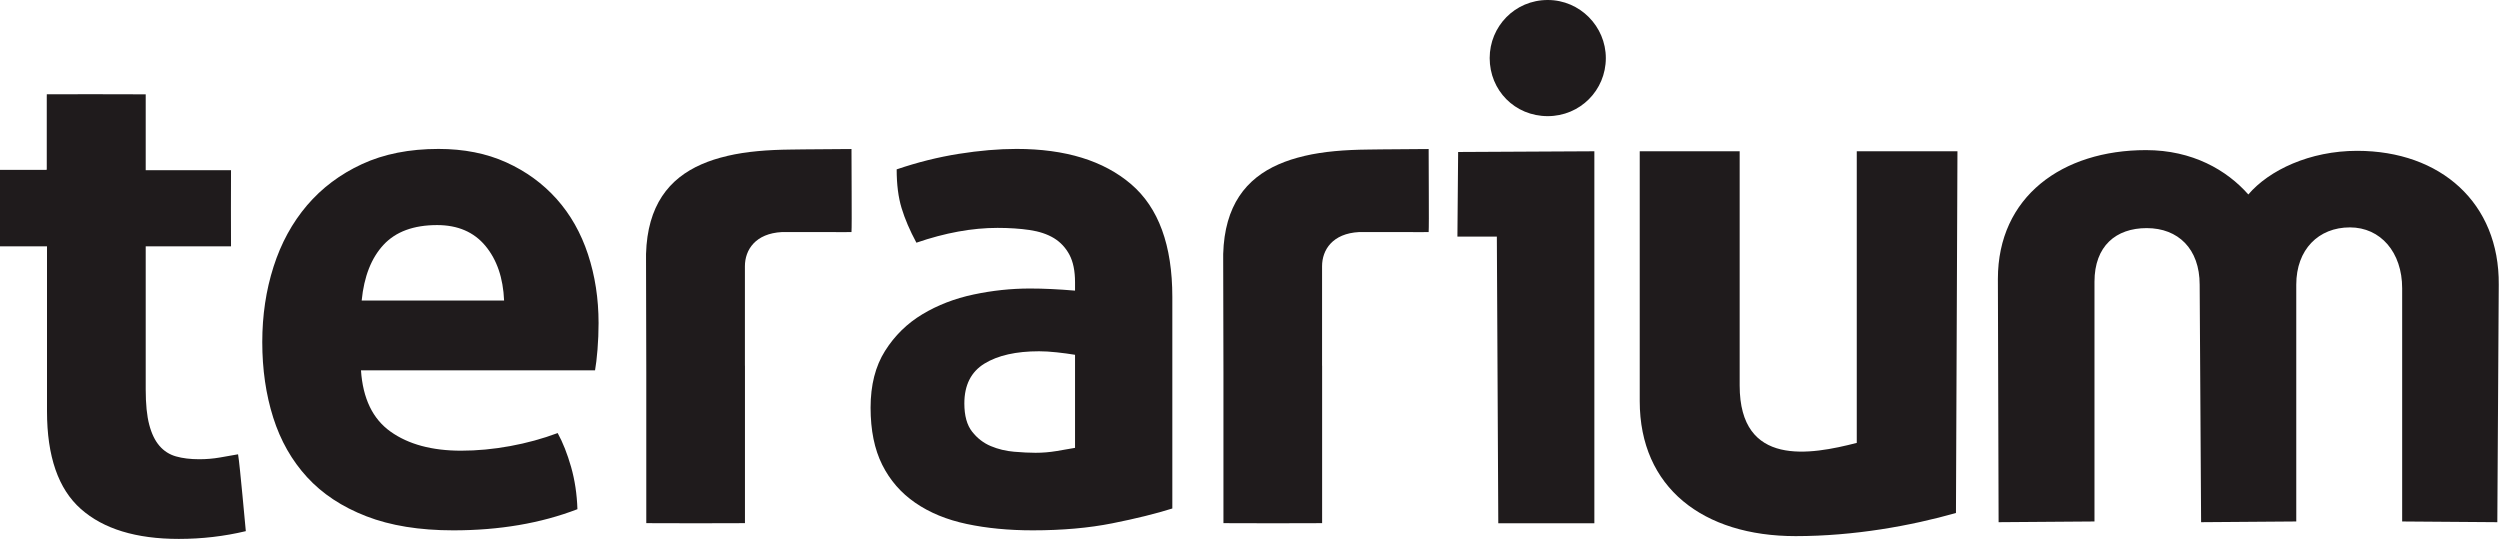 <svg width="579" height="125" viewBox="0 0 579 125" fill="none" xmlns="http://www.w3.org/2000/svg">
<path d="M116.749 69.599C116.529 64.374 115.088 60.156 112.422 56.943C109.754 53.736 106.025 52.128 101.237 52.128C95.791 52.128 91.656 53.654 88.828 56.699C85.996 59.747 84.308 64.047 83.765 69.599H116.749ZM83.603 85.763C84.037 92.295 86.322 97.031 90.46 99.969C94.596 102.909 100.038 104.379 106.788 104.379C110.488 104.379 114.272 104.025 118.136 103.316C122.001 102.609 125.673 101.601 129.157 100.296C130.356 102.473 131.388 105.085 132.261 108.133C133.13 111.183 133.62 114.448 133.732 117.929C125.24 121.196 115.66 122.828 104.992 122.828C97.154 122.828 90.43 121.739 84.826 119.561C79.218 117.388 74.647 114.365 71.11 110.501C67.573 106.637 64.961 102.037 63.273 96.704C61.585 91.37 60.742 85.547 60.742 79.232C60.742 73.027 61.611 67.204 63.355 61.761C65.096 56.319 67.682 51.583 71.11 47.553C74.541 43.531 78.785 40.344 83.847 38.003C88.907 35.664 94.813 34.492 101.564 34.492C107.442 34.492 112.666 35.528 117.238 37.596C121.809 39.664 125.7 42.493 128.913 46.084C132.124 49.678 134.546 53.951 136.178 58.904C137.813 63.859 138.629 69.165 138.629 74.824C138.629 76.891 138.546 78.932 138.385 80.947C138.22 82.962 138.029 84.567 137.813 85.763H83.603Z" fill="#1F1B1C"/>
<path d="M248.978 82.17C247.672 81.953 246.256 81.761 244.734 81.598C243.208 81.434 241.847 81.354 240.651 81.354C235.318 81.354 231.1 82.309 227.996 84.212C224.895 86.117 223.343 89.192 223.343 93.436C223.343 96.269 223.94 98.445 225.139 99.968C226.335 101.494 227.778 102.608 229.466 103.314C231.154 104.024 232.95 104.457 234.855 104.622C236.758 104.784 238.419 104.866 239.835 104.866C241.467 104.866 243.099 104.73 244.734 104.457C246.366 104.189 247.779 103.941 248.978 103.724V82.17ZM248.978 65.35C248.978 62.738 248.542 60.617 247.672 58.982C246.799 57.352 245.603 56.073 244.08 55.145C242.554 54.224 240.675 53.596 238.446 53.269C236.214 52.942 233.736 52.779 231.018 52.779C225.139 52.779 218.878 53.922 212.239 56.208C210.714 53.378 209.571 50.713 208.811 48.206C208.048 45.702 207.668 42.71 207.668 39.226C212.456 37.594 217.246 36.395 222.038 35.633C226.827 34.873 231.288 34.49 235.427 34.49C246.746 34.49 255.592 37.214 261.96 42.654C268.327 48.099 271.511 56.806 271.511 68.781V117.766C267.7 118.965 263.074 120.108 257.634 121.194C252.188 122.281 246.039 122.826 239.182 122.826C233.63 122.826 228.54 122.337 223.914 121.357C219.287 120.378 215.314 118.744 211.995 116.458C208.672 114.173 206.116 111.234 204.319 107.641C202.526 104.05 201.627 99.641 201.627 94.417C201.627 89.192 202.74 84.809 204.974 81.272C207.203 77.734 210.09 74.905 213.628 72.781C217.163 70.657 221.11 69.134 225.466 68.21C229.819 67.285 234.172 66.82 238.528 66.82C241.686 66.82 245.167 66.985 248.978 67.311V65.35Z" fill="#1F1B1C"/>
<path d="M197.206 34.514L195.461 34.528V34.526L186.268 34.596L183.129 34.638C177.892 34.694 172.894 35.066 168.458 36.108C168.433 36.108 168.405 36.135 168.38 36.135C166.27 36.622 164.289 37.258 162.454 38.062C154.92 41.362 149.942 47.583 149.621 58.822V59.971L149.68 86.263V121.162C151.784 121.21 170.62 121.192 172.532 121.162V84.694H172.521V61.655C172.521 57.86 174.953 54.066 181.098 53.746L187.206 53.748L191.509 53.75L196.078 53.759L196.077 53.751H197.206C197.325 52.143 197.185 37.911 197.206 34.514Z" fill="#1F1B1C"/>
<path d="M55.135 105.215C53.936 105.433 52.549 105.683 50.971 105.949C49.392 106.225 47.787 106.358 46.155 106.358C44.084 106.358 42.291 106.141 40.765 105.705C39.24 105.274 37.961 104.455 36.931 103.259C35.893 102.058 35.104 100.426 34.563 98.359C34.015 96.291 33.747 93.57 33.747 90.194V57.048H53.503C53.468 55.273 53.491 41.248 53.503 39.413H33.747V39.37V22.583V21.858C33.744 21.855 33.743 21.85 33.741 21.847C33.739 21.846 33.735 21.846 33.732 21.846C33.633 21.825 10.957 21.807 10.84 21.83L10.828 22.583H10.831V39.24L10.757 39.335L0 39.334C0.011 41.169 0 55.986 0 57.053L0.271 57.048H10.885V95.254C10.885 105.705 13.499 113.246 18.723 117.871C23.948 122.5 31.513 124.812 41.419 124.812C46.752 124.812 51.924 124.211 56.931 123.015C56.84 122.342 55.56 107.621 55.135 105.215Z" fill="#1F1B1C"/>
<path d="M330.876 34.514L329.131 34.528V34.526L319.938 34.596L316.799 34.638C311.562 34.694 306.564 35.066 302.128 36.108C302.103 36.108 302.075 36.135 302.05 36.135C299.94 36.622 297.959 37.258 296.124 38.062C288.59 41.362 283.612 47.583 283.291 58.822V59.971L283.35 86.263V121.162C285.454 121.21 304.29 121.192 306.202 121.162V84.694H306.191V61.655C306.191 57.86 308.623 54.066 314.768 53.746L320.876 53.748L325.179 53.75L329.748 53.759L329.747 53.751H330.876C330.995 52.143 330.855 37.911 330.876 34.514Z" fill="#1F1B1C"/>
<path d="M358.461 26.899C350.822 26.899 345.009 20.921 345.009 13.449C345.009 6.143 350.822 -0.001 358.461 -0.001C365.933 -0.001 371.91 6.143 371.91 13.449C371.91 20.921 365.933 26.899 358.461 26.899ZM347.004 121.191L346.67 54.797H337.537L337.704 35.201L369.254 35.035V121.191H347.004Z" fill="#1F1B1C"/>
<path d="M453 118.811C442.636 121.747 429.508 124.166 415.863 124.166C394.443 124.166 379.762 112.938 379.762 92.902V35.035H402.907V89.274C402.907 108.274 419.318 105.338 430.027 102.574V35.035H453.346L453 118.811Z" fill="#1F1B1C"/>
<path d="M545.9 34.933C534.963 34.933 525.518 39.407 520.712 45.041C515.74 39.407 507.786 34.766 497.014 34.766C477.626 34.766 462.711 45.538 462.711 64.596L462.876 120.939L485.082 120.773V65.258C485.082 56.973 490.054 52.83 497.179 52.83C504.472 52.83 509.442 57.636 509.442 65.922L509.775 120.939L531.815 120.773V65.922C531.815 57.802 536.952 52.663 544.243 52.663C551.37 52.663 556.34 58.465 556.34 66.75V120.773L578.38 120.939L578.712 65.922C578.878 47.03 565.288 34.933 545.9 34.933Z" fill="#1F1B1C"/>
</svg>
